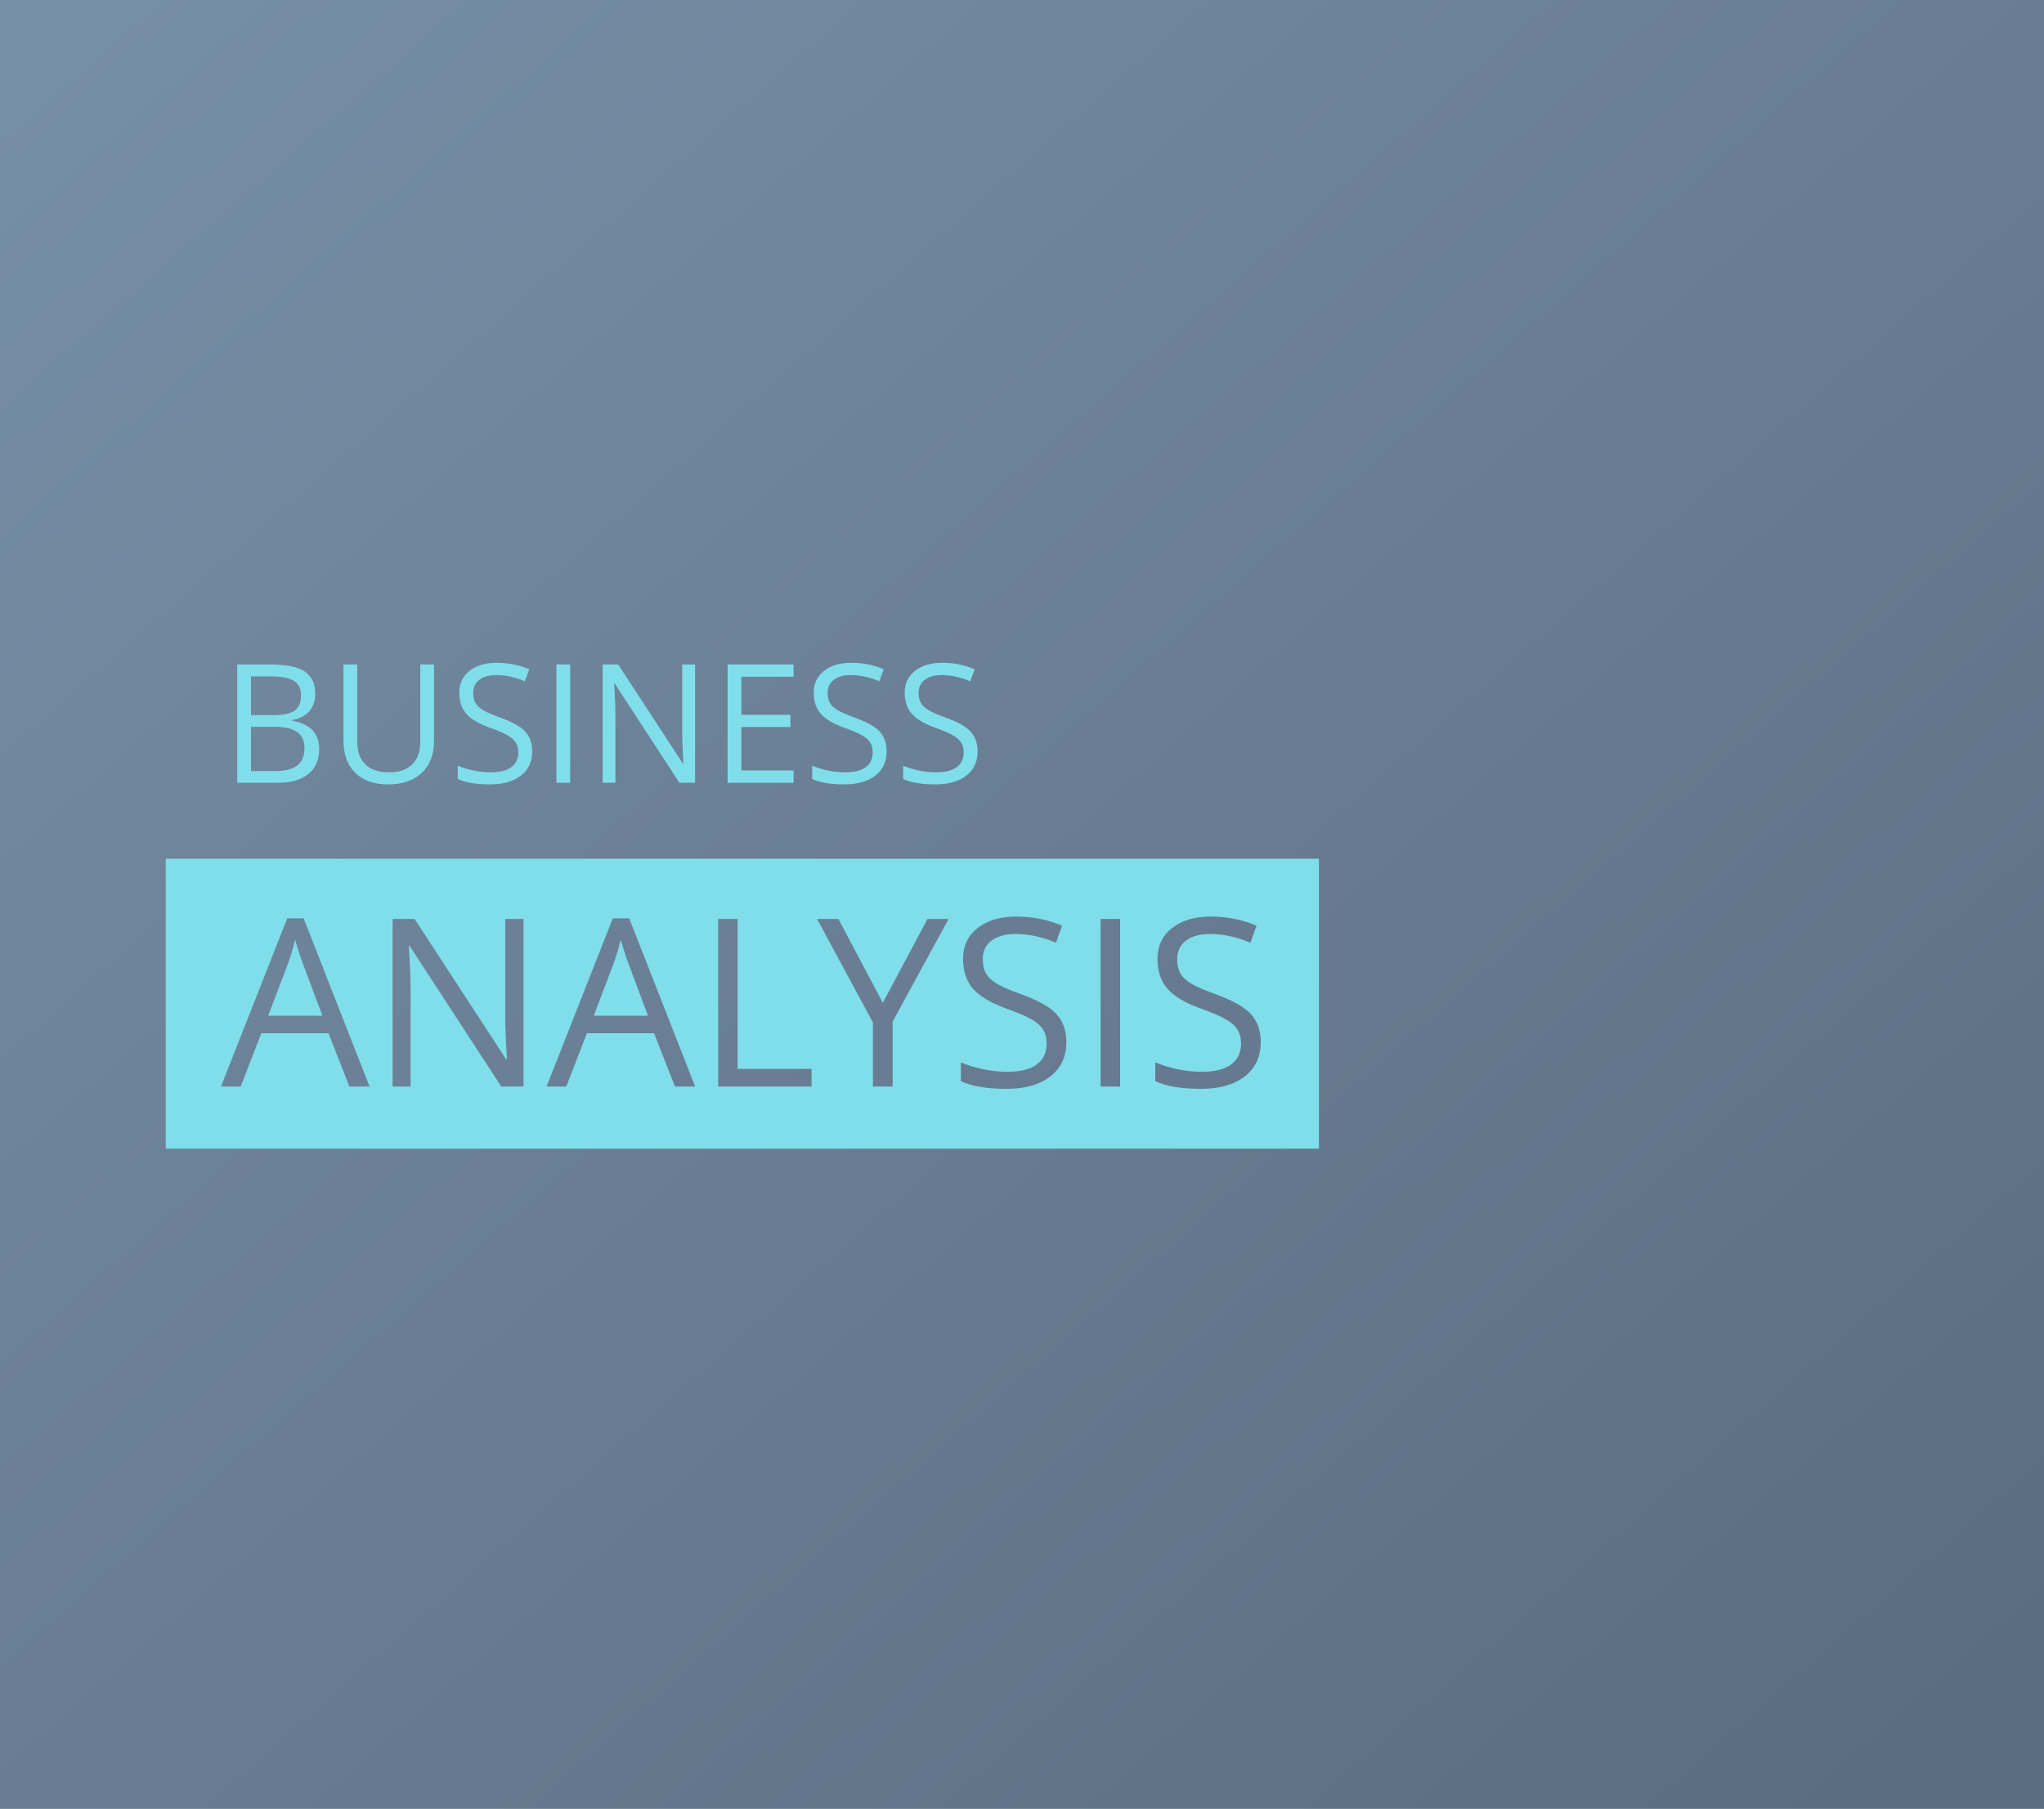 <svg width="296" height="262" viewBox="0 0 296 262" fill="none" xmlns="http://www.w3.org/2000/svg">
<rect width="296" height="262" fill="url(#paint0_linear)"/>
<path fill-rule="evenodd" clip-rule="evenodd" d="M39.195 96.246H34.355V113.379H40.332C42.191 113.379 43.637 112.949 44.668 112.09C45.707 111.23 46.227 110.035 46.227 108.504C46.227 106.215 44.926 104.848 42.324 104.402V104.285C43.41 104.09 44.234 103.664 44.797 103.008C45.367 102.344 45.652 101.504 45.652 100.488C45.652 99.019 45.145 97.945 44.129 97.266C43.113 96.586 41.469 96.246 39.195 96.246ZM39.629 103.582H36.348V97.969H39.277C40.777 97.969 41.871 98.184 42.559 98.613C43.246 99.035 43.59 99.727 43.59 100.688C43.59 101.734 43.281 102.48 42.664 102.926C42.047 103.363 41.035 103.582 39.629 103.582ZM36.348 111.68V105.27H39.758C41.219 105.27 42.305 105.52 43.016 106.02C43.734 106.52 44.094 107.301 44.094 108.363C44.094 109.504 43.742 110.344 43.039 110.883C42.344 111.414 41.305 111.68 39.922 111.68H36.348ZM62.855 107.332V96.246H60.863V107.402C60.863 108.84 60.473 109.945 59.691 110.719C58.91 111.484 57.797 111.867 56.352 111.867C54.836 111.867 53.688 111.484 52.906 110.719C52.125 109.953 51.734 108.855 51.734 107.426V96.246H49.742V107.285C49.742 109.254 50.305 110.801 51.43 111.926C52.562 113.051 54.16 113.613 56.223 113.613C58.285 113.613 59.906 113.055 61.086 111.938C62.266 110.82 62.855 109.285 62.855 107.332ZM75.43 112.348C76.523 111.504 77.07 110.328 77.07 108.82C77.07 107.648 76.731 106.695 76.051 105.961C75.379 105.227 74.144 104.539 72.348 103.898C71.277 103.516 70.481 103.168 69.957 102.855C69.441 102.535 69.074 102.188 68.856 101.812C68.637 101.43 68.527 100.941 68.527 100.348C68.527 99.543 68.824 98.914 69.418 98.461C70.012 98.008 70.836 97.781 71.891 97.781C73.227 97.781 74.602 98.078 76.016 98.672L76.637 96.938C75.207 96.312 73.641 96 71.938 96C70.305 96 68.992 96.391 68 97.172C67.008 97.953 66.512 99.004 66.512 100.324C66.512 101.582 66.852 102.602 67.531 103.383C68.219 104.164 69.359 104.84 70.953 105.41C72.094 105.816 72.941 106.18 73.496 106.5C74.059 106.82 74.457 107.172 74.691 107.555C74.934 107.93 75.055 108.414 75.055 109.008C75.055 109.906 74.719 110.609 74.047 111.117C73.375 111.617 72.375 111.867 71.047 111.867C70.234 111.867 69.414 111.781 68.586 111.609C67.758 111.438 66.992 111.203 66.289 110.906V112.828C67.383 113.352 68.945 113.613 70.977 113.613C72.852 113.613 74.336 113.191 75.43 112.348ZM80.574 96.246V113.379H82.566V96.246H80.574ZM98.387 113.379H100.66V96.246H98.797V106.078C98.781 106.57 98.801 107.391 98.856 108.539C98.91 109.68 98.945 110.355 98.961 110.566H98.867L89.527 96.246H87.277V113.379H89.117V103.641C89.117 102.234 89.055 100.688 88.93 99H89.023L98.387 113.379ZM105.371 113.379H114.922V111.598H107.363V105.293H114.465V103.535H107.363V98.016H114.922V96.246H105.371V113.379ZM126.758 112.348C127.852 111.504 128.398 110.328 128.398 108.82C128.398 107.648 128.059 106.695 127.379 105.961C126.707 105.227 125.473 104.539 123.676 103.898C122.605 103.516 121.809 103.168 121.285 102.855C120.77 102.535 120.402 102.188 120.184 101.812C119.965 101.43 119.855 100.941 119.855 100.348C119.855 99.543 120.152 98.914 120.746 98.461C121.34 98.008 122.164 97.781 123.219 97.781C124.555 97.781 125.93 98.078 127.344 98.672L127.965 96.938C126.535 96.312 124.969 96 123.266 96C121.633 96 120.32 96.391 119.328 97.172C118.336 97.953 117.84 99.004 117.84 100.324C117.84 101.582 118.18 102.602 118.859 103.383C119.547 104.164 120.688 104.84 122.281 105.41C123.422 105.816 124.27 106.18 124.824 106.5C125.387 106.82 125.785 107.172 126.02 107.555C126.262 107.93 126.383 108.414 126.383 109.008C126.383 109.906 126.047 110.609 125.375 111.117C124.703 111.617 123.703 111.867 122.375 111.867C121.562 111.867 120.742 111.781 119.914 111.609C119.086 111.438 118.32 111.203 117.617 110.906V112.828C118.711 113.352 120.273 113.613 122.305 113.613C124.18 113.613 125.664 113.191 126.758 112.348ZM139.93 112.348C141.023 111.504 141.57 110.328 141.57 108.82C141.57 107.648 141.23 106.695 140.551 105.961C139.879 105.227 138.645 104.539 136.848 103.898C135.777 103.516 134.98 103.168 134.457 102.855C133.941 102.535 133.574 102.188 133.355 101.812C133.137 101.43 133.027 100.941 133.027 100.348C133.027 99.543 133.324 98.914 133.918 98.461C134.512 98.008 135.336 97.781 136.391 97.781C137.727 97.781 139.102 98.078 140.516 98.672L141.137 96.938C139.707 96.312 138.141 96 136.438 96C134.805 96 133.492 96.391 132.5 97.172C131.508 97.953 131.012 99.004 131.012 100.324C131.012 101.582 131.352 102.602 132.031 103.383C132.719 104.164 133.859 104.84 135.453 105.41C136.594 105.816 137.441 106.18 137.996 106.5C138.559 106.82 138.957 107.172 139.191 107.555C139.434 107.93 139.555 108.414 139.555 109.008C139.555 109.906 139.219 110.609 138.547 111.117C137.875 111.617 136.875 111.867 135.547 111.867C134.734 111.867 133.914 111.781 133.086 111.609C132.258 111.438 131.492 111.203 130.789 110.906V112.828C131.883 113.352 133.445 113.613 135.477 113.613C137.352 113.613 138.836 113.191 139.93 112.348ZM47.572 149.659L50.594 157.379H53.516L43.97 133.008H41.596L32 157.379H34.855L37.844 149.659H47.572ZM43.87 139.599L46.692 147.119H38.84L41.695 139.599C42.149 138.326 42.498 137.158 42.741 136.096C43.129 137.479 43.505 138.647 43.87 139.599ZM72.591 157.379H75.811V133.107H73.172V147.036C73.15 147.733 73.177 148.896 73.255 150.522C73.332 152.138 73.382 153.096 73.404 153.395H73.272L60.04 133.107H56.852V157.379H59.459V143.583C59.459 141.591 59.37 139.399 59.193 137.009H59.326L72.591 157.379ZM94.721 149.659L97.742 157.379H100.664L91.118 133.008H88.744L79.148 157.379H82.004L84.992 149.659H94.721ZM91.019 139.599L93.841 147.119H85.988L88.844 139.599C89.297 138.326 89.646 137.158 89.89 136.096C90.277 137.479 90.653 138.647 91.019 139.599ZM104.001 133.107V157.379H117.531V154.822H106.823V133.107H104.001ZM134.315 133.107L127.841 145.243L121.416 133.107H118.328L126.413 148.099V157.379H129.269V147.966L137.37 133.107H134.315ZM152.096 155.918C153.645 154.723 154.42 153.057 154.42 150.921C154.42 149.261 153.938 147.91 152.976 146.87C152.024 145.83 150.275 144.856 147.729 143.948C146.213 143.406 145.084 142.913 144.343 142.471C143.612 142.017 143.092 141.524 142.782 140.993C142.472 140.451 142.317 139.759 142.317 138.918C142.317 137.778 142.738 136.887 143.579 136.245C144.42 135.603 145.588 135.282 147.082 135.282C148.975 135.282 150.923 135.703 152.926 136.544L153.806 134.087C151.78 133.201 149.561 132.759 147.148 132.759C144.835 132.759 142.976 133.312 141.57 134.419C140.165 135.526 139.462 137.014 139.462 138.885C139.462 140.667 139.943 142.111 140.906 143.218C141.88 144.325 143.496 145.282 145.754 146.09C147.37 146.665 148.571 147.18 149.356 147.634C150.153 148.088 150.718 148.586 151.05 149.128C151.393 149.659 151.564 150.345 151.564 151.187C151.564 152.459 151.089 153.455 150.137 154.175C149.185 154.883 147.768 155.237 145.887 155.237C144.736 155.237 143.574 155.116 142.4 154.872C141.227 154.629 140.143 154.297 139.146 153.876V156.599C140.696 157.34 142.91 157.711 145.787 157.711C148.443 157.711 150.546 157.113 152.096 155.918ZM162.206 133.107H159.384V157.379H162.206V133.107ZM180.252 155.918C181.801 154.723 182.576 153.057 182.576 150.921C182.576 149.261 182.095 147.91 181.132 146.87C180.18 145.83 178.431 144.856 175.886 143.948C174.369 143.406 173.241 142.913 172.499 142.471C171.769 142.017 171.248 141.524 170.938 140.993C170.629 140.451 170.474 139.759 170.474 138.918C170.474 137.778 170.894 136.887 171.735 136.245C172.576 135.603 173.744 135.282 175.238 135.282C177.131 135.282 179.079 135.703 181.082 136.544L181.962 134.087C179.937 133.201 177.717 132.759 175.305 132.759C172.992 132.759 171.132 133.312 169.727 134.419C168.321 135.526 167.618 137.014 167.618 138.885C167.618 140.667 168.1 142.111 169.062 143.218C170.036 144.325 171.652 145.282 173.91 146.09C175.526 146.665 176.727 147.18 177.513 147.634C178.31 148.088 178.874 148.586 179.206 149.128C179.549 149.659 179.721 150.345 179.721 151.187C179.721 152.459 179.245 153.455 178.293 154.175C177.341 154.883 175.924 155.237 174.043 155.237C172.892 155.237 171.73 155.116 170.557 154.872C169.383 154.629 168.299 154.297 167.303 153.876V156.599C168.852 157.34 171.066 157.711 173.943 157.711C176.6 157.711 178.702 157.113 180.252 155.918ZM191 124.379H24V166.379H191V124.379Z" fill="#80DEEA"/>
<defs>
<linearGradient id="paint0_linear" x1="7.688" y1="7.974" x2="247.127" y2="281.126" gradientUnits="userSpaceOnUse">
<stop stop-color="#768EA6"/>
<stop offset="1" stop-color="#5B6D80"/>
</linearGradient>
</defs>
</svg>
